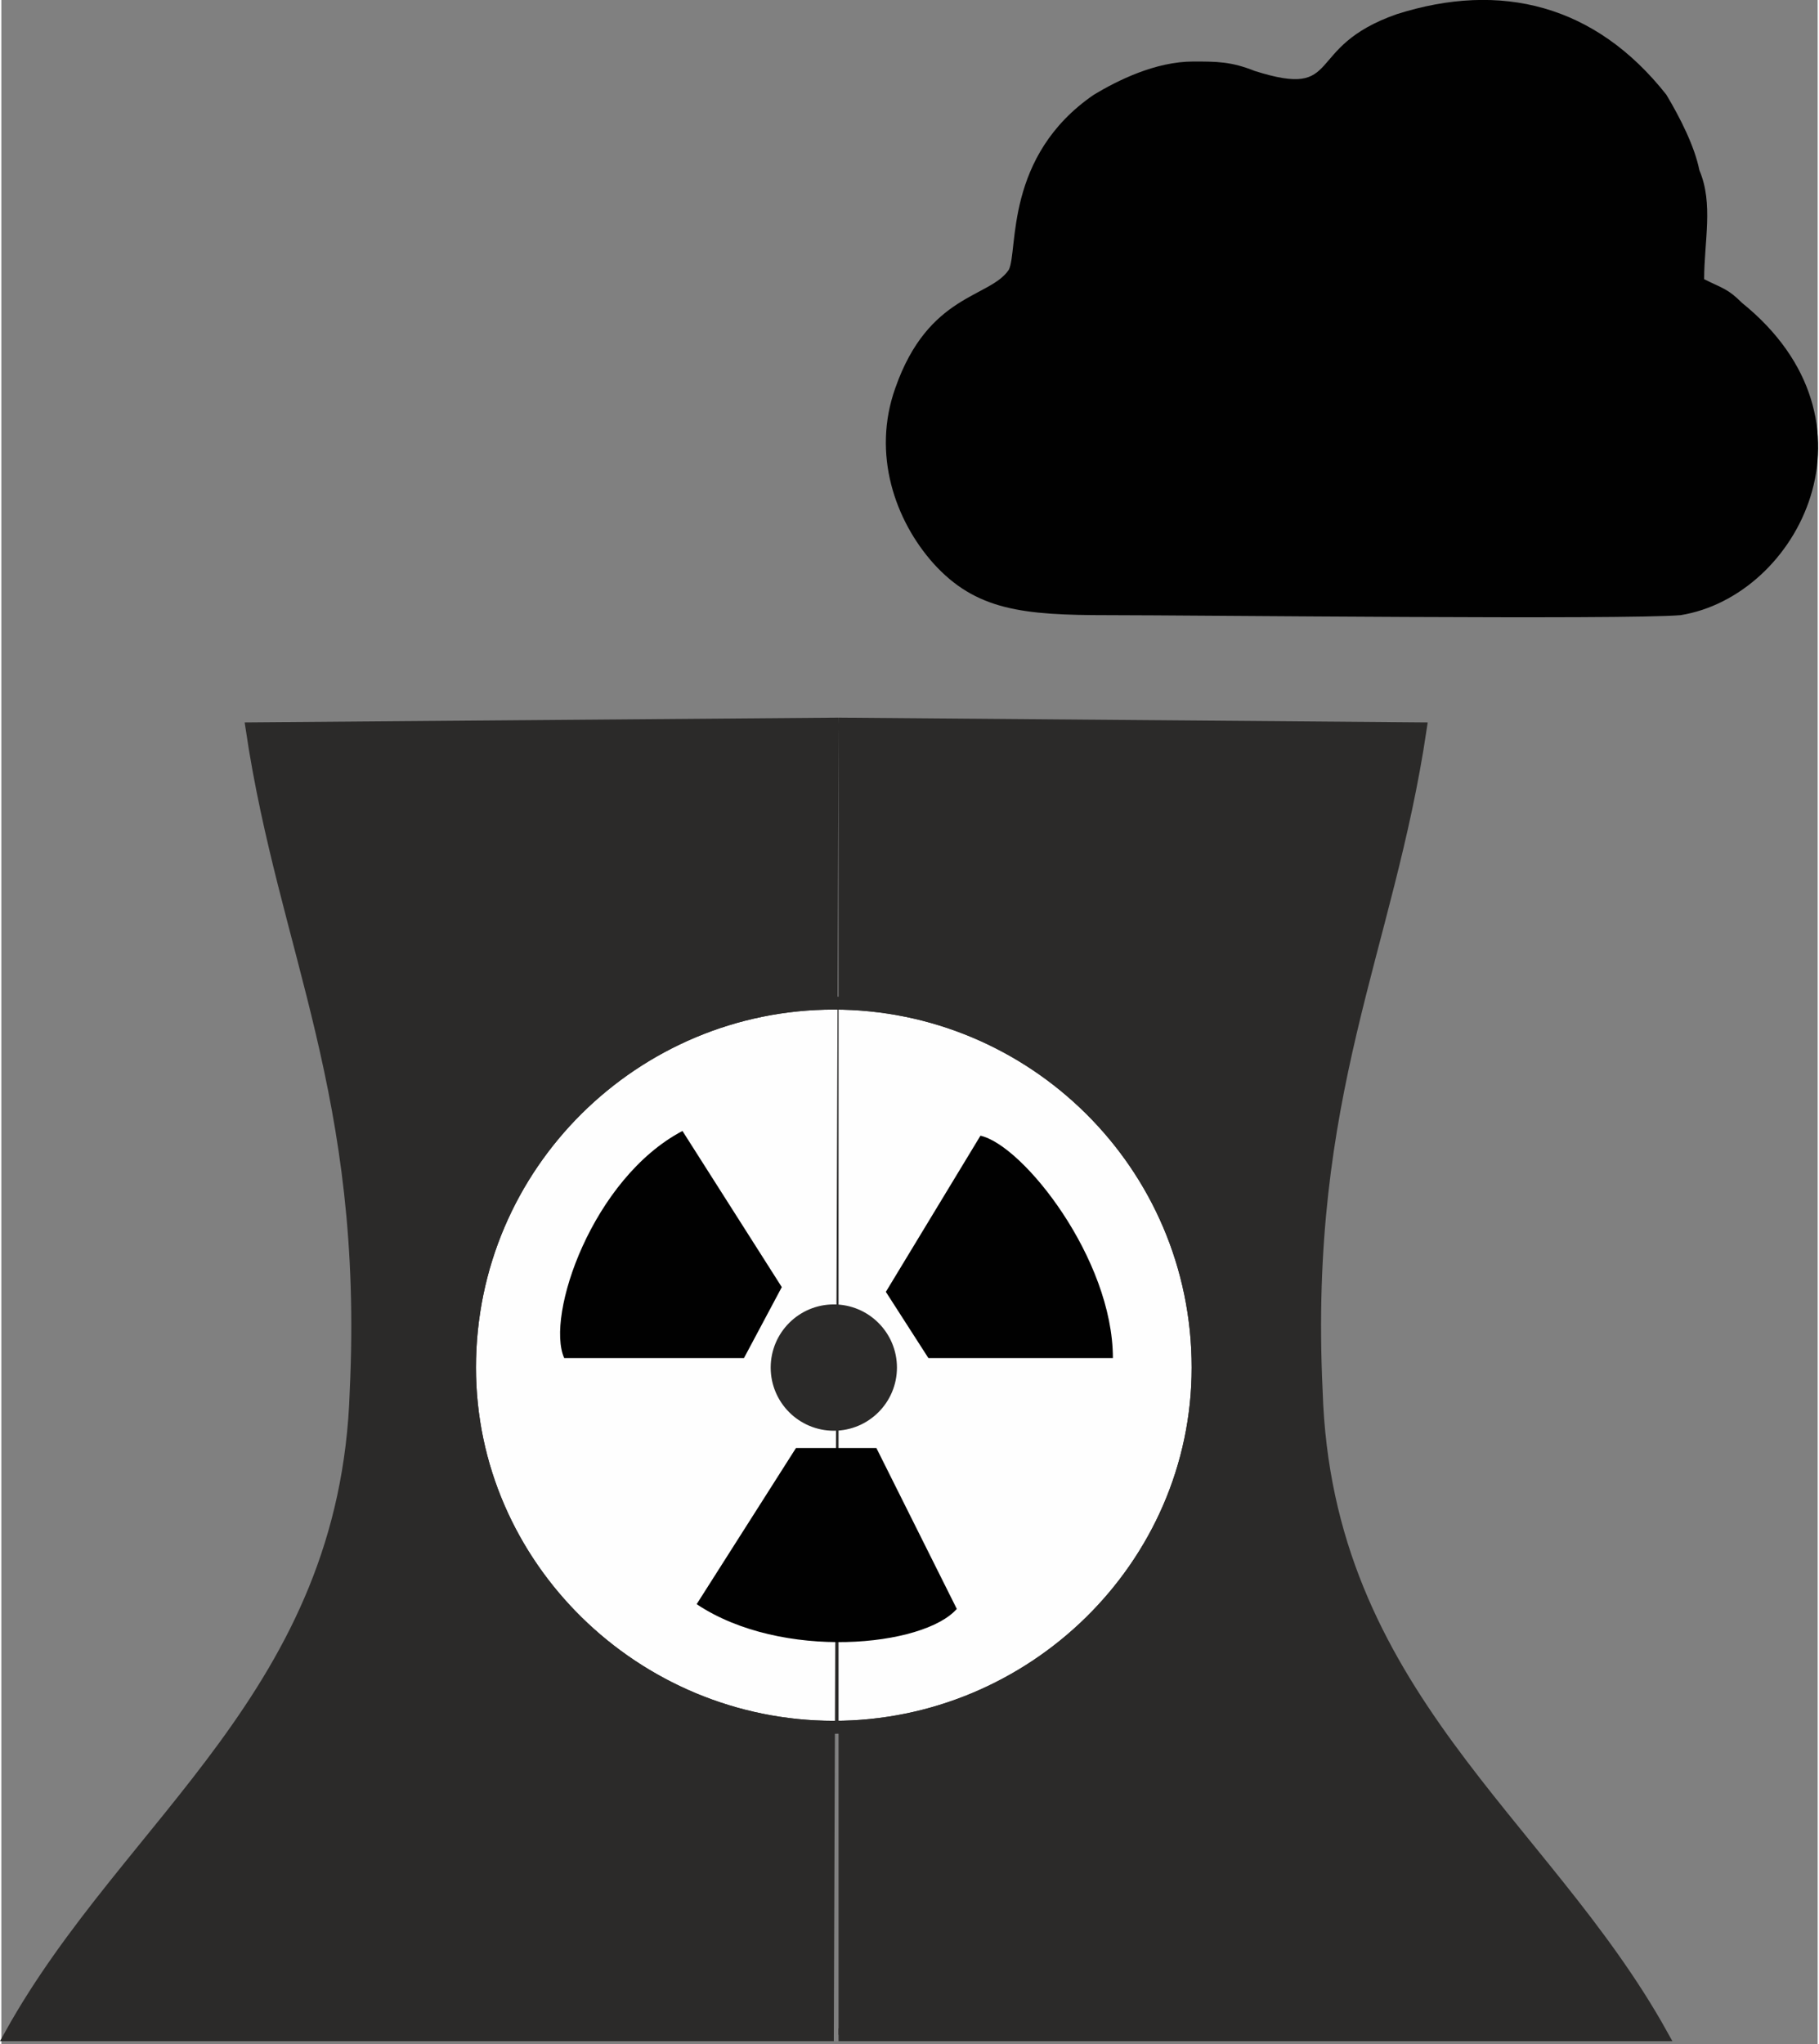 <?xml version="1.0" encoding="UTF-8"?>
<!DOCTYPE svg PUBLIC "-//W3C//DTD SVG 1.1//EN" "http://www.w3.org/Graphics/SVG/1.1/DTD/svg11.dtd">
<!-- Creator: CorelDRAW X6 -->
<svg xmlns="http://www.w3.org/2000/svg" xml:space="preserve" width="25.166mm" height="28.27mm" version="1.1" style="shape-rendering:geometricPrecision; text-rendering:geometricPrecision; image-rendering:optimizeQuality; fill-rule:evenodd; clip-rule:evenodd"
viewBox="0 0 384 432"
 xmlns:xlink="http://www.w3.org/1999/xlink">
 <rect x="0" y="0" width="384" height="432" fill="#808080" stroke="none"/>
 <defs>
  <style type="text/css">
   <![CDATA[
    .str0 {stroke:#2B2A29;stroke-width:2.694}
    .fil2 {fill:#2B2A29}
    .fil0 {fill:#FEFEFE}
    .fil1 {fill:#010101}
   ]]>
  </style>
 </defs>
 <g id="Laag_x0020_1">
  <g id="_962889472">
   <path class="fil0 str0" d="M176 365c42,0 77,-34 77,-76 0,-43 -35,-77 -77,-77 -42,0 -77,34 -77,77 0,42 35,76 77,76z"/>
   <path class="fil1" d="M295 3c-20,7 -11,18 -30,12 -5,-2 -8,-2 -13,-2 -8,0 -16,4 -21,7 -19,13 -16,33 -18,37 -4,6 -17,5 -24,25 -5,14 0,28 8,37 9,10 19,11 37,11 18,0 109,1 121,0 25,-4 44,-41 13,-66 -3,-3 -4,-3 -8,-5 0,-8 2,-16 -1,-23 -1,-5 -4,-11 -7,-16 -15,-19 -35,-24 -57,-17z"/>
   <path class="fil1" d="M187 273l9 14 39 0c0,-21 -19,-45 -28,-47l-20 33z"/>
   <path class="fil2 str0" d="M176 365c42,0 77,-34 77,-76 0,-43 -35,-77 -77,-77 -42,0 -77,34 -77,77 0,42 35,76 77,76zm1 -212l123 1c-7,47 -25,77 -22,140 2,64 48,91 73,136l-174 0m0 -277l-124 1c7,47 25,77 22,140 -2,64 -48,91 -73,136l174 0"/>
   <path class="fil1" d="M157 287l8 -15 -21 -33c-19,10 -29,39 -25,48l38 0z"/>
   <path class="fil1" d="M185 306l-17 0 -21 33c18,12 48,9 55,1l-17 -34z"/>
   <circle class="fil2 str0" cx="176" cy="289" r="12"/>
  </g>
 </g>
</svg>
